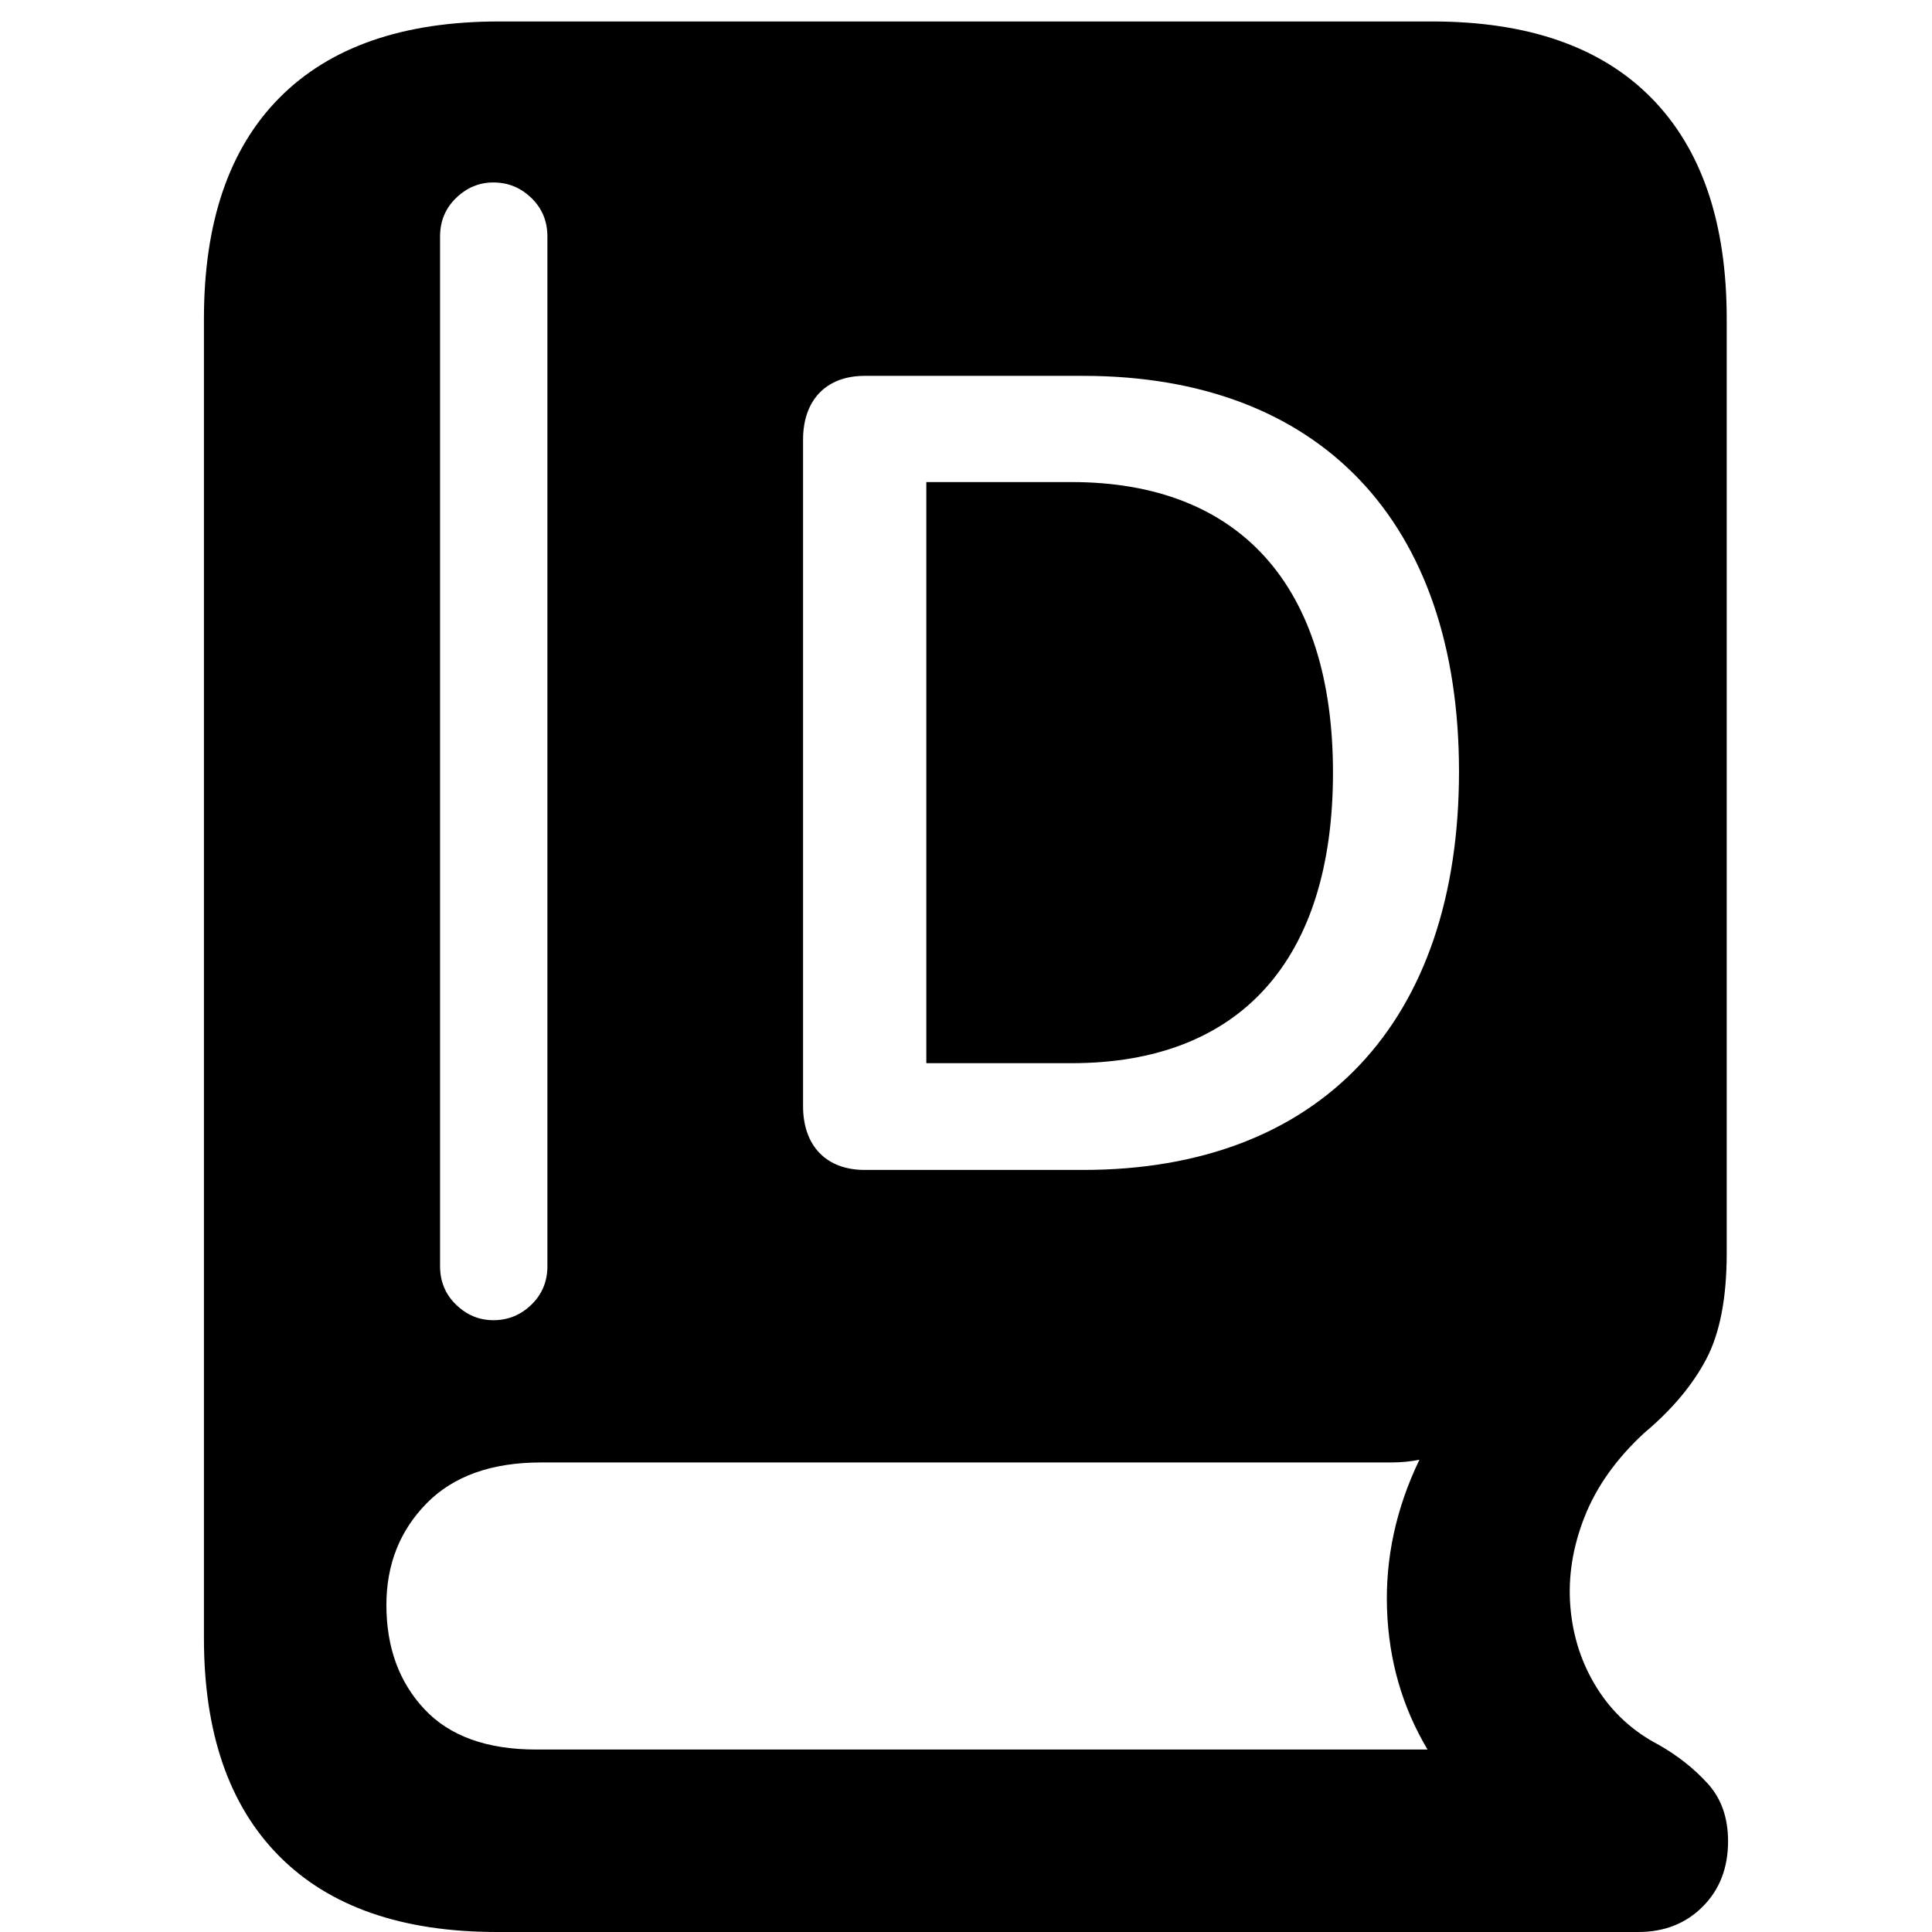 <?xml version="1.0" encoding="UTF-8"?>
<svg width="180px" height="180px" viewBox="0 0 180 180" version="1.1" xmlns="http://www.w3.org/2000/svg" xmlns:xlink="http://www.w3.org/1999/xlink">
    <title>dictionary</title>
    <g id="Page-1" stroke="none" stroke-width="1" fill="none" fill-rule="evenodd">
        <path d="M46.305,180 L152.631,180 C155.064,180 157.067,179.211 158.639,177.634 C160.213,176.056 161,174.027 161,171.545 C161,169.357 160.371,167.57 159.112,166.181 C157.854,164.793 156.344,163.594 154.582,162.585 C152.149,161.323 150.22,159.556 148.794,157.285 C147.368,155.013 146.54,152.489 146.309,149.713 C146.078,146.937 146.519,144.139 147.631,141.321 C148.742,138.503 150.598,135.894 153.198,133.497 C155.756,131.351 157.675,129.069 158.955,126.651 C160.234,124.232 160.874,120.94 160.874,116.776 L160.874,29.7 C160.874,20.74 158.536,13.884 153.859,9.13 C149.182,4.377 142.376,2 133.443,2 L46.494,2 C37.56,2 30.744,4.366 26.046,9.099 C21.349,13.831 19,20.698 19,29.7 L19,152.615 C19,161.449 21.338,168.222 26.015,172.933 C30.692,177.644 37.455,180 46.305,180 L46.305,180 Z M49.965,163 C45.352,163 41.871,161.74 39.523,159.22 C37.174,156.7 36,153.471 36,149.532 C36,145.762 37.248,142.607 39.743,140.066 C42.238,137.525 45.792,136.254 50.405,136.254 L129.541,136.254 C130.044,136.254 130.516,136.233 130.955,136.191 C131.396,136.148 131.826,136.085 132.245,136 C130.064,140.532 129.058,145.18 129.227,149.945 C129.394,154.709 130.652,159.061 133,163 L49.965,163 Z M45.969,17 C47.335,17 48.515,17.482 49.509,18.446 C50.503,19.41 51,20.605 51,22.03 L51,117.97 C51,119.395 50.503,120.59 49.509,121.554 C48.515,122.518 47.335,123 45.969,123 C44.644,123 43.484,122.518 42.491,121.554 C41.497,120.59 41,119.395 41,117.97 L41,22.03 C41,20.605 41.497,19.41 42.491,18.446 C43.484,17.482 44.644,17 45.969,17 Z M100.915,35.018 C122.91,35.018 135.932,48.553 135.932,71.881 C135.932,95.26 122.961,109 100.915,109 L100.915,109 L80.561,109 C76.972,109 74.819,106.744 74.819,103.053 L74.819,103.053 L74.819,40.965 C74.819,37.274 76.972,35.018 80.561,35.018 L80.561,35.018 Z M99.838,44.913 L86.303,44.913 L86.303,99.054 L99.838,99.054 C115.527,99.054 124.191,89.466 124.191,71.983 C124.191,54.552 115.476,44.913 99.838,44.913 L99.838,44.913 Z" id="Dict" fill="#000000" fill-rule="nonzero"></path>
    </g>
</svg>